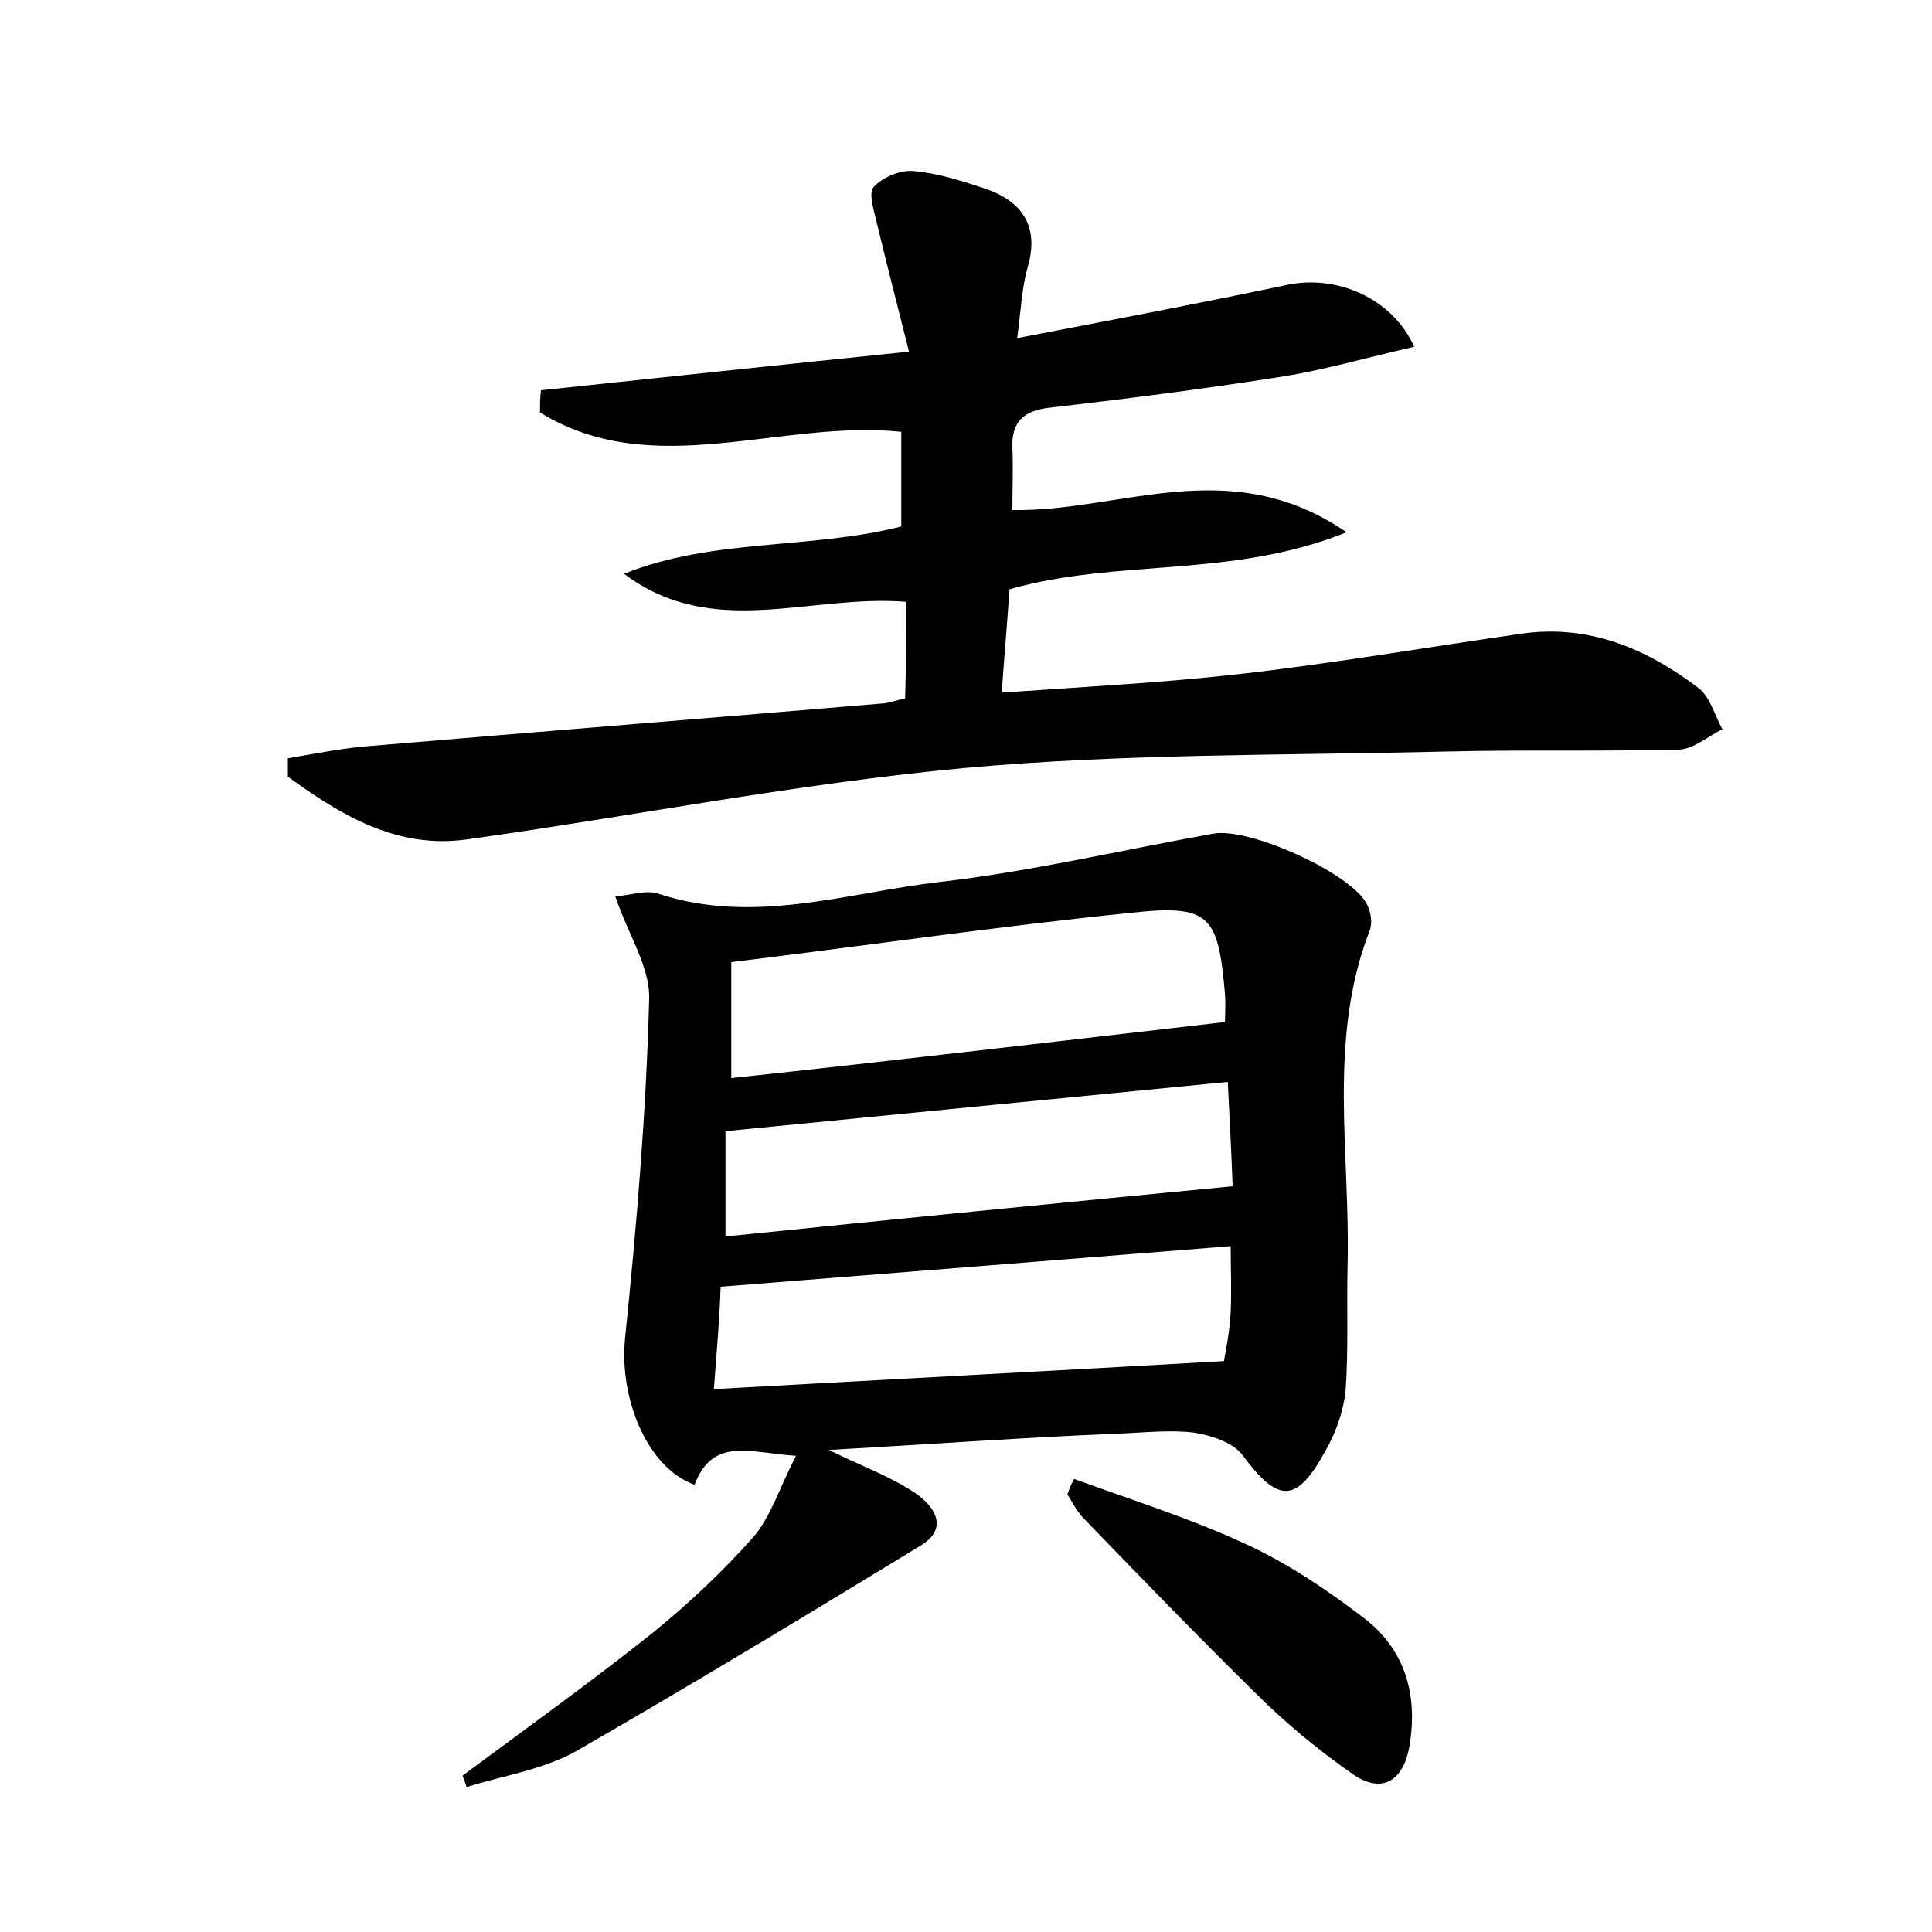 <?xml version="1.0" encoding="utf-8"?>
<!-- Generator: Adobe Illustrator 22.0.0, SVG Export Plug-In . SVG Version: 6.00 Build 0)  -->
<svg version="1.1" id="图层_1" xmlns="http://www.w3.org/2000/svg" xmlns:xlink="http://www.w3.org/1999/xlink" x="0px" y="0px"
	 viewBox="0 0 200 200" style="enable-background:new 0 0 200 200;" xml:space="preserve">
<style type="text/css">
	.st1{fill:#010000;}
	.st4{fill:#fbfafc;}
</style>
<g>
	
	<path d="M85.8,150.1c3.7,1.8,6.5,2.8,9,4.5c1.9,1.3,3.5,3.6,0.5,5.4c-11.8,7.2-23.7,14.4-35.7,21.3c-3.4,1.9-7.5,2.5-11.3,3.7
		c-0.1-0.4-0.3-0.8-0.4-1.2c6.6-4.9,13.3-9.7,19.7-14.8c3.7-3,7.2-6.3,10.4-9.9c1.8-2.1,2.7-5.1,4.4-8.4c-4.8-0.3-8.6-2-10.5,3
		c-5-1.8-7.8-9.1-7.2-15.1c1.2-11.7,2.2-23.5,2.5-35.2c0.1-3.3-2.2-6.7-3.5-10.6c1.4-0.1,3.1-0.7,4.4-0.3c9.9,3.3,19.6-0.1,29.2-1.2
		c9.5-1.1,18.8-3.3,28.3-5c3.7-0.7,14.3,4.1,15.9,7.3c0.4,0.8,0.6,1.9,0.3,2.7c-4.4,11.3-2,23.1-2.3,34.7c-0.1,4.3,0.1,8.6-0.2,12.9
		c-0.2,2.1-1,4.4-2.1,6.3c-3,5.5-4.9,5.4-8.6,0.4c-1-1.3-3.2-2-5-2.3c-2.5-0.3-5.1,0-7.7,0.1C106.1,148.8,96.4,149.5,85.8,150.1z
		 M126.8,105.8c0-0.5,0.1-1.7,0-3c-0.7-8.1-1.6-9.2-9.8-8.3c-13.7,1.4-27.4,3.4-41.3,5.1c0,4,0,7.8,0,12
		C92.6,109.8,109.4,107.8,126.8,105.8z M73.9,143.8c18-1,35.2-1.9,52.8-2.9c0.2-1.1,0.6-3.1,0.7-5.1c0.1-2.2,0-4.3,0-6.8
		c-17.7,1.4-35,2.8-52.8,4.2C74.5,136.4,74.2,139.8,73.9,143.8z M75.1,128c17.6-1.8,34.8-3.5,52.5-5.2c-0.1-3-0.3-6.7-0.5-10.8
		c-17.5,1.7-34.6,3.4-52,5.1C75.1,120.5,75.1,123.9,75.1,128z"/>
	<path d="M93.8,62.3c-10.1-0.8-20,4-29.2-2.9c9.2-3.7,19.2-2.5,28.7-4.9c0-3.2,0-6.4,0-9.8c-12.6-1.3-25.7,5.2-37.4-2
		c0-0.8,0-1.5,0.1-2.3c12.3-1.3,24.5-2.6,38.1-4c-1.2-4.8-2.3-9-3.3-13.2c-0.3-1.3-0.9-3.1-0.4-3.8c0.9-1,2.7-1.8,4.1-1.7
		c2.5,0.2,5,1,7.4,1.8c3.9,1.3,5.7,3.9,4.5,8.1c-0.6,2.1-0.7,4.3-1.1,7.4c9.9-1.9,18.9-3.6,27.9-5.5c5.1-1.1,10.9,1.3,13.2,6.4
		c-4.9,1.1-9.6,2.5-14.4,3.2c-7.7,1.2-15.5,2.2-23.3,3.1c-2.8,0.3-4,1.5-3.9,4.2c0.1,2,0,4.1,0,6.4c11.2,0.2,22.5-6,34.6,2.3
		c-11.9,4.8-23.7,2.7-34.9,5.9c-0.2,3.1-0.5,6.4-0.8,10.7c8.4-0.6,16.4-1,24.4-1.9c9.8-1.1,19.6-2.8,29.4-4.2
		c6.9-1,12.9,1.5,18.3,5.6c1.2,0.9,1.7,2.8,2.5,4.3c-1.5,0.7-3,2.1-4.6,2.1c-8,0.2-16,0-24,0.2c-16.6,0.4-33.3,0.2-49.8,1.7
		c-17.3,1.6-34.4,5-51.6,7.4c-7.2,1-13-2.5-18.5-6.5c0-0.6,0-1.3,0-1.9c2.9-0.5,5.9-1.1,8.8-1.3c17.7-1.5,35.3-2.9,53-4.4
		c0.6-0.1,1.2-0.3,2.1-0.5C93.8,69,93.8,65.7,93.8,62.3z"/>
	<path d="M111.2,153.1c6,2.2,12.1,4.1,17.9,6.8c4.3,2,8.3,4.7,12.1,7.6c4.3,3.3,5.6,8,4.7,13.3c-0.6,3.4-2.7,5-5.8,2.9
		c-3.6-2.5-7.1-5.4-10.2-8.5c-6-5.9-11.9-12-17.7-18c-0.7-0.7-1.2-1.7-1.7-2.5C110.7,154.1,110.9,153.6,111.2,153.1z"/>
	
	
	
</g>
</svg>
